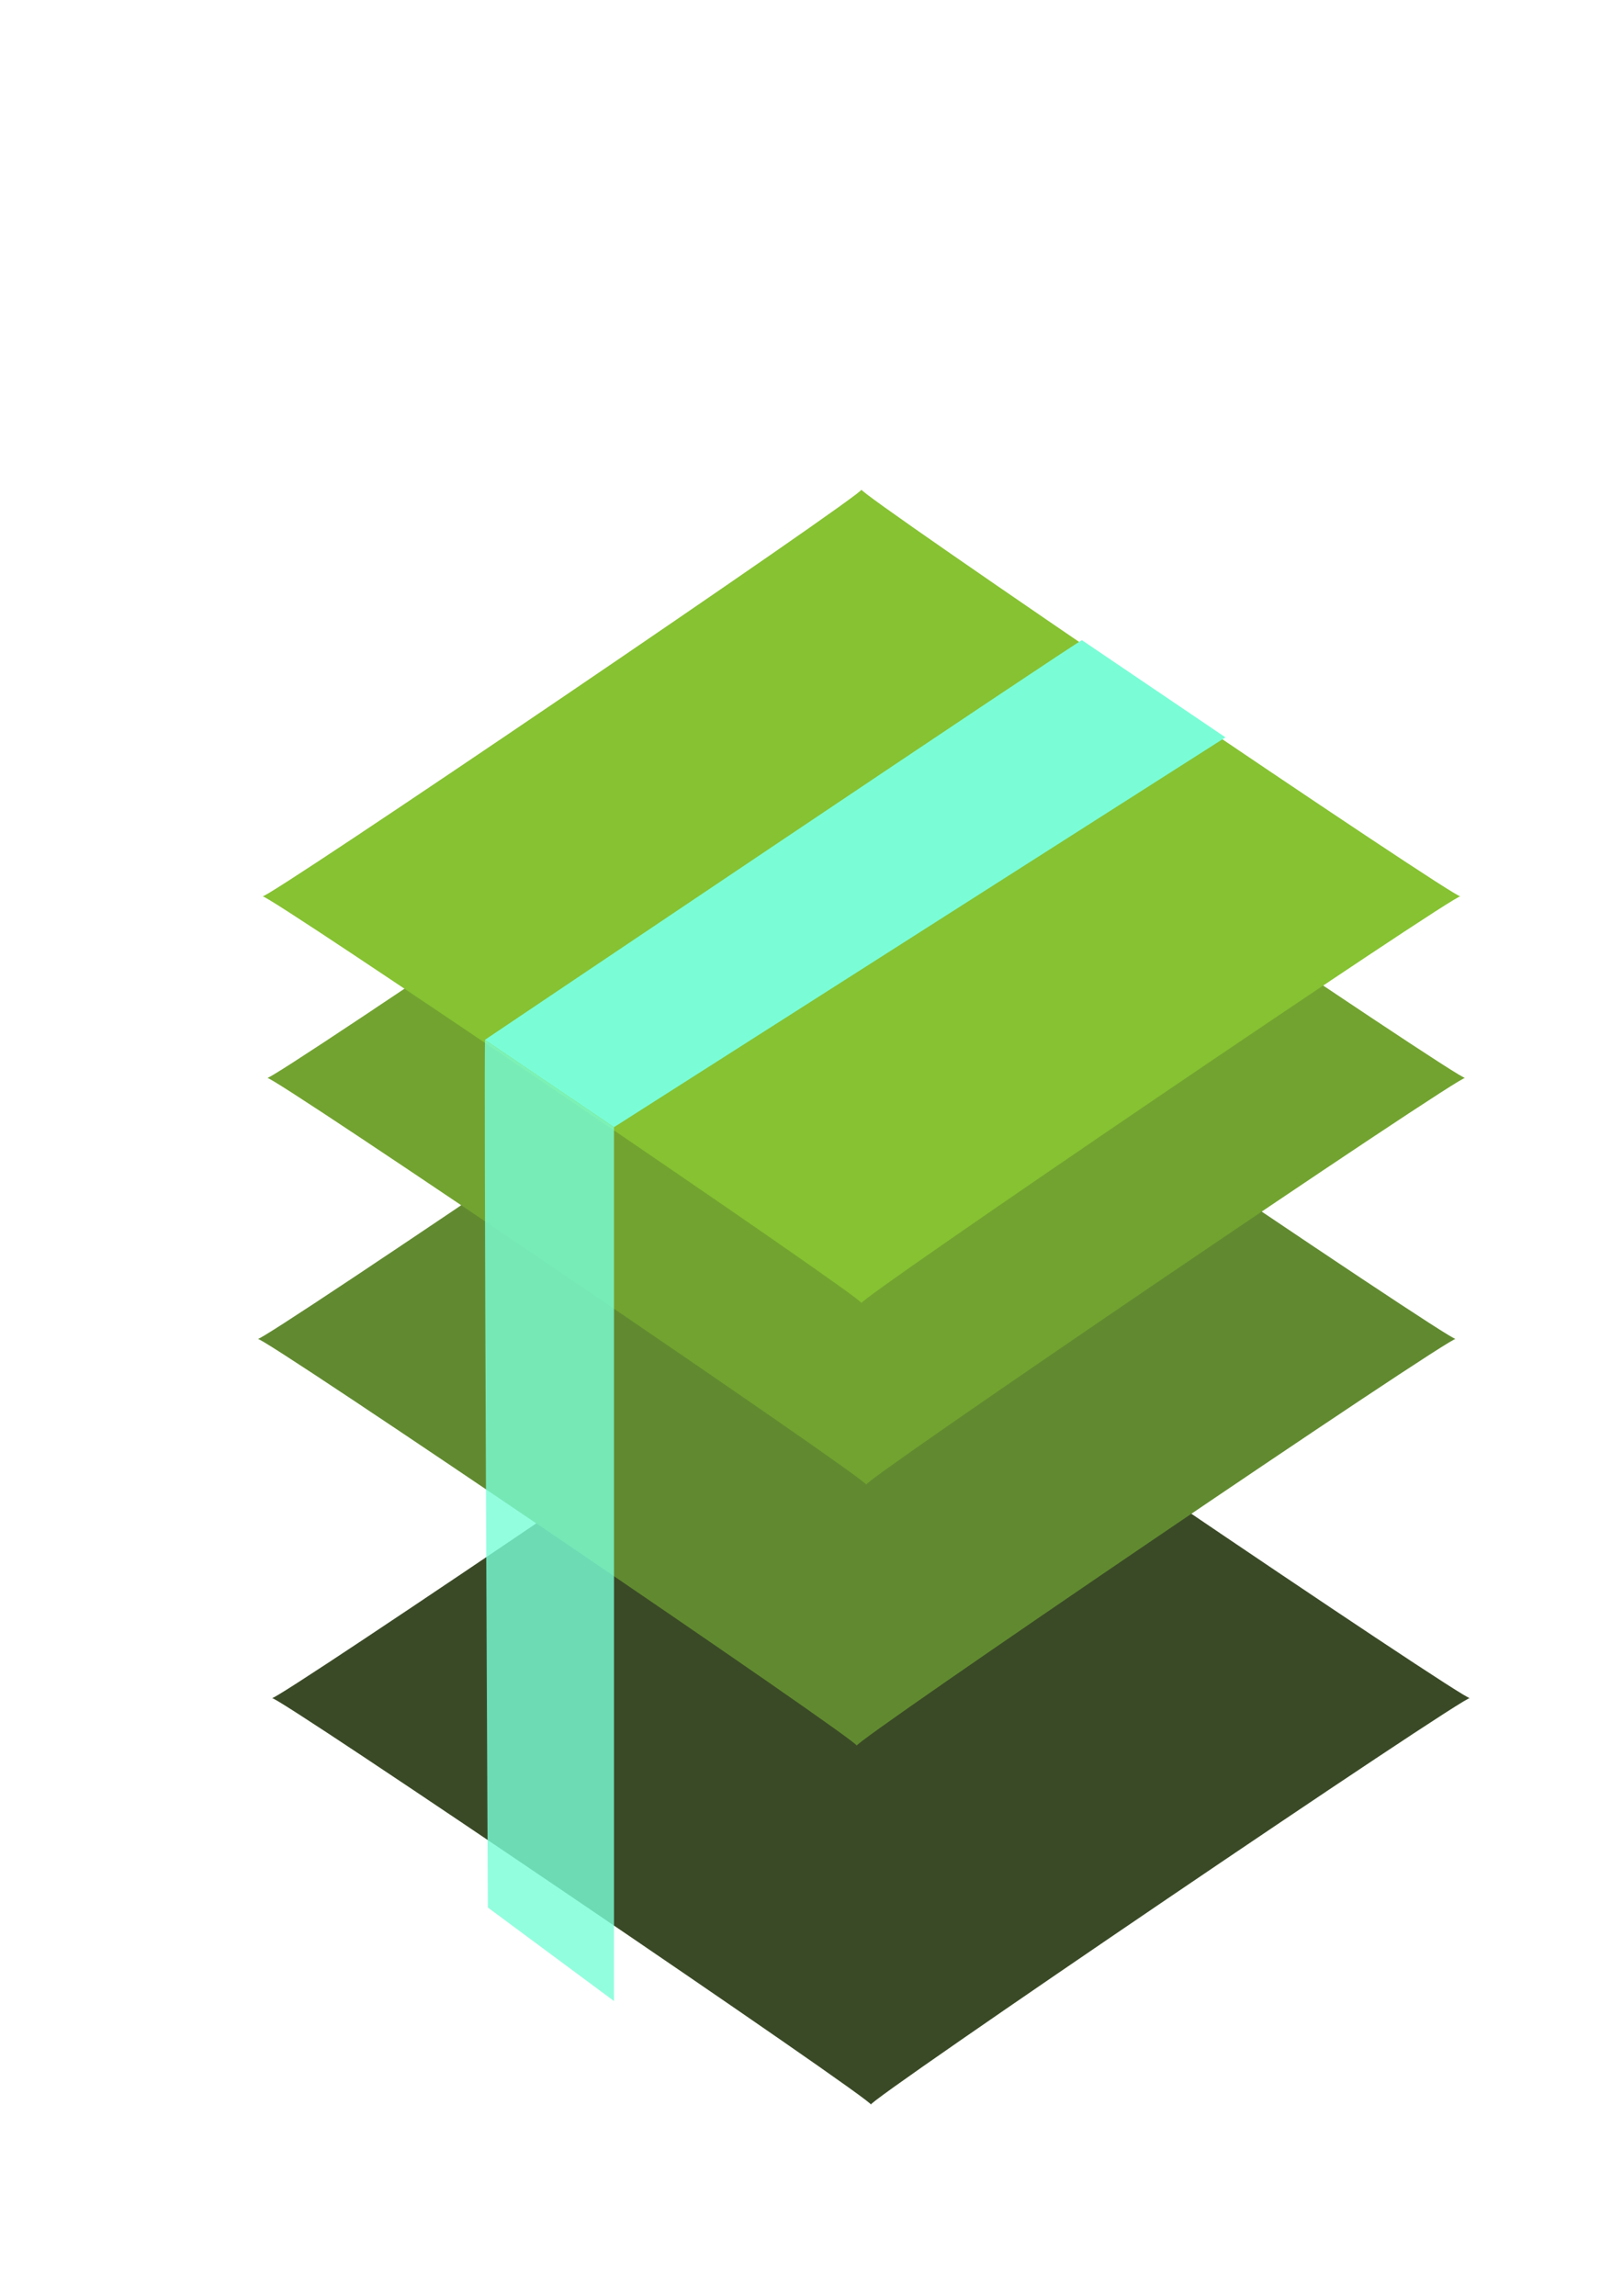 <?xml version="1.0" encoding="UTF-8" standalone="no"?>
<svg
   xmlns:dc="http://purl.org/dc/elements/1.1/"
   xmlns:cc="http://creativecommons.org/ns#"
   xmlns:rdf="http://www.w3.org/1999/02/22-rdf-syntax-ns#"
   xmlns:svg="http://www.w3.org/2000/svg"
   xmlns="http://www.w3.org/2000/svg"
   xmlns:sodipodi="http://sodipodi.sourceforge.net/DTD/sodipodi-0.dtd"
   xmlns:inkscape="http://www.inkscape.org/namespaces/inkscape"
   sodipodi:docname="GlenstackHeroSide.svg"
   inkscape:version="1.0 (4035a4f, 2020-05-01)"
   id="svg4428"
   version="1.1"
   viewBox="0 0 210 297"
   height="297mm"
   width="210mm">
  <defs
     id="defs4422" />
  <sodipodi:namedview
     inkscape:window-maximized="0"
     inkscape:window-y="23"
     inkscape:window-x="0"
     inkscape:window-height="943"
     inkscape:window-width="1680"
     showgrid="false"
     inkscape:document-rotation="0"
     inkscape:current-layer="layer1"
     inkscape:document-units="mm"
     inkscape:cy="742.34601"
     inkscape:cx="415.33004"
     inkscape:zoom="0.7337508"
     inkscape:pageshadow="2"
     inkscape:pageopacity="0.0"
     borderopacity="1.0"
     bordercolor="#666666"
     pagecolor="#ffffff"
     id="base" />
  <g
     id="layer1"
     inkscape:groupmode="layer"
     inkscape:label="Layer 1">
    <path
       id="path1733"
       style="display:inline;fill:#3a4a26;fill-opacity:1;fill-rule:evenodd;stroke-width:0.218"
       inkscape:transform-center-x="4.4750794e-06"
       d="m 112.687,167.078 c -1.216,0 77.515,53.424 77.515,52.599 0,-0.825 -78.731,52.599 -77.515,52.599 1.216,0 -77.515,-53.424 -77.515,-52.599 0,0.825 78.731,-52.599 77.515,-52.599 z"
       inkscape:transform-center-y="-2.0862812e-06" />
    <path
       inkscape:transform-center-y="-2.065623e-06"
       inkscape:transform-center-x="4.4750794e-06"
       d="m 405.273,106.049 c -1.216,0 77.515,78.731 77.515,77.515 0,-1.216 -78.731,77.515 -77.515,77.515 1.216,0 -77.515,-78.731 -77.515,-77.515 0,1.216 78.731,-77.515 77.515,-77.515 z"
       inkscape:randomized="0"
       inkscape:rounded="-0.0110916"
       inkscape:flatsided="true"
       sodipodi:arg2="-0.78539816"
       sodipodi:arg1="-1.5707963"
       sodipodi:r2="54.811546"
       sodipodi:r1="77.515228"
       sodipodi:cy="183.56459"
       sodipodi:cx="405.27252"
       sodipodi:sides="4"
       id="path1733-5"
       style="display:inline;fill:#618a30;fill-opacity:1;fill-rule:evenodd;stroke-width:0.265"
       sodipodi:type="star"
       transform="matrix(1,0,0,0.679,-294.419,48.572)" />
    <path
       sodipodi:type="star"
       style="display:inline;fill:#72a330;fill-opacity:1;fill-rule:evenodd;stroke-width:0.265"
       id="path1733-5-7"
       sodipodi:sides="4"
       sodipodi:cx="405.27249"
       sodipodi:cy="158.53307"
       sodipodi:r1="77.515228"
       sodipodi:r2="54.811546"
       sodipodi:arg1="-1.5707963"
       sodipodi:arg2="-0.78539816"
       inkscape:flatsided="true"
       inkscape:rounded="-0.0110916"
       inkscape:randomized="0"
       d="m 405.272,81.018 c -1.216,-10e-7 77.515,78.731 77.515,77.515 0,-1.216 -78.731,77.515 -77.515,77.515 1.216,0 -77.515,-78.731 -77.515,-77.515 0,1.216 78.731,-77.515 77.515,-77.515 z"
       inkscape:transform-center-x="4.4750794e-06"
       inkscape:transform-center-y="-2.0482702e-06"
       transform="matrix(1,0,0,0.679,-293.197,31.803)" />
    <path
       inkscape:transform-center-y="-2.0267858e-06"
       inkscape:transform-center-x="4.4750794e-06"
       d="m 405.273,50.026 c -1.216,0 77.515,78.731 77.515,77.515 0,-1.216 -78.731,77.515 -77.515,77.515 1.216,0 -77.515,-78.731 -77.515,-77.515 0,1.216 78.731,-77.515 77.515,-77.515 z"
       inkscape:randomized="0"
       inkscape:rounded="-0.0110916"
       inkscape:flatsided="true"
       sodipodi:arg2="-0.78539816"
       sodipodi:arg1="-1.5707963"
       sodipodi:r2="54.811546"
       sodipodi:r1="77.515228"
       sodipodi:cy="127.54163"
       sodipodi:cx="405.27252"
       sodipodi:sides="4"
       id="path1733-5-7-6"
       style="display:inline;fill:#86c232;fill-opacity:1;fill-rule:evenodd;stroke-width:0.265"
       sodipodi:type="star"
       transform="matrix(1,0,0,0.679,-293.808,29.357)" />
    <path
       sodipodi:nodetypes="ccscc"
       d="M 79.444,145.818 158.563,95.391 139.995,82.82 c -0.202,-0.137 -77.256,51.701 -77.256,51.701 z"
       inkscape:transform-center-y="-1.1408366e-06"
       style="fill:#7afdd6;fill-opacity:1;fill-rule:evenodd;stroke-width:0.265"
       id="path1100-3-1-9" />
    <path
       inkscape:transform-center-x="-72.357423"
       id="path1100-3-1-3-3"
       style="fill:#7afdd6;fill-opacity:0.808;fill-rule:evenodd;stroke-width:0.265"
       inkscape:transform-center-y="-51.683878"
       d="m 79.445,258.867 -0.001,-113.048 -16.676,-11.276 c -0.202,-0.137 0.356,112.227 0.356,112.227 z"
       sodipodi:nodetypes="ccscc" />
  </g>
</svg>
